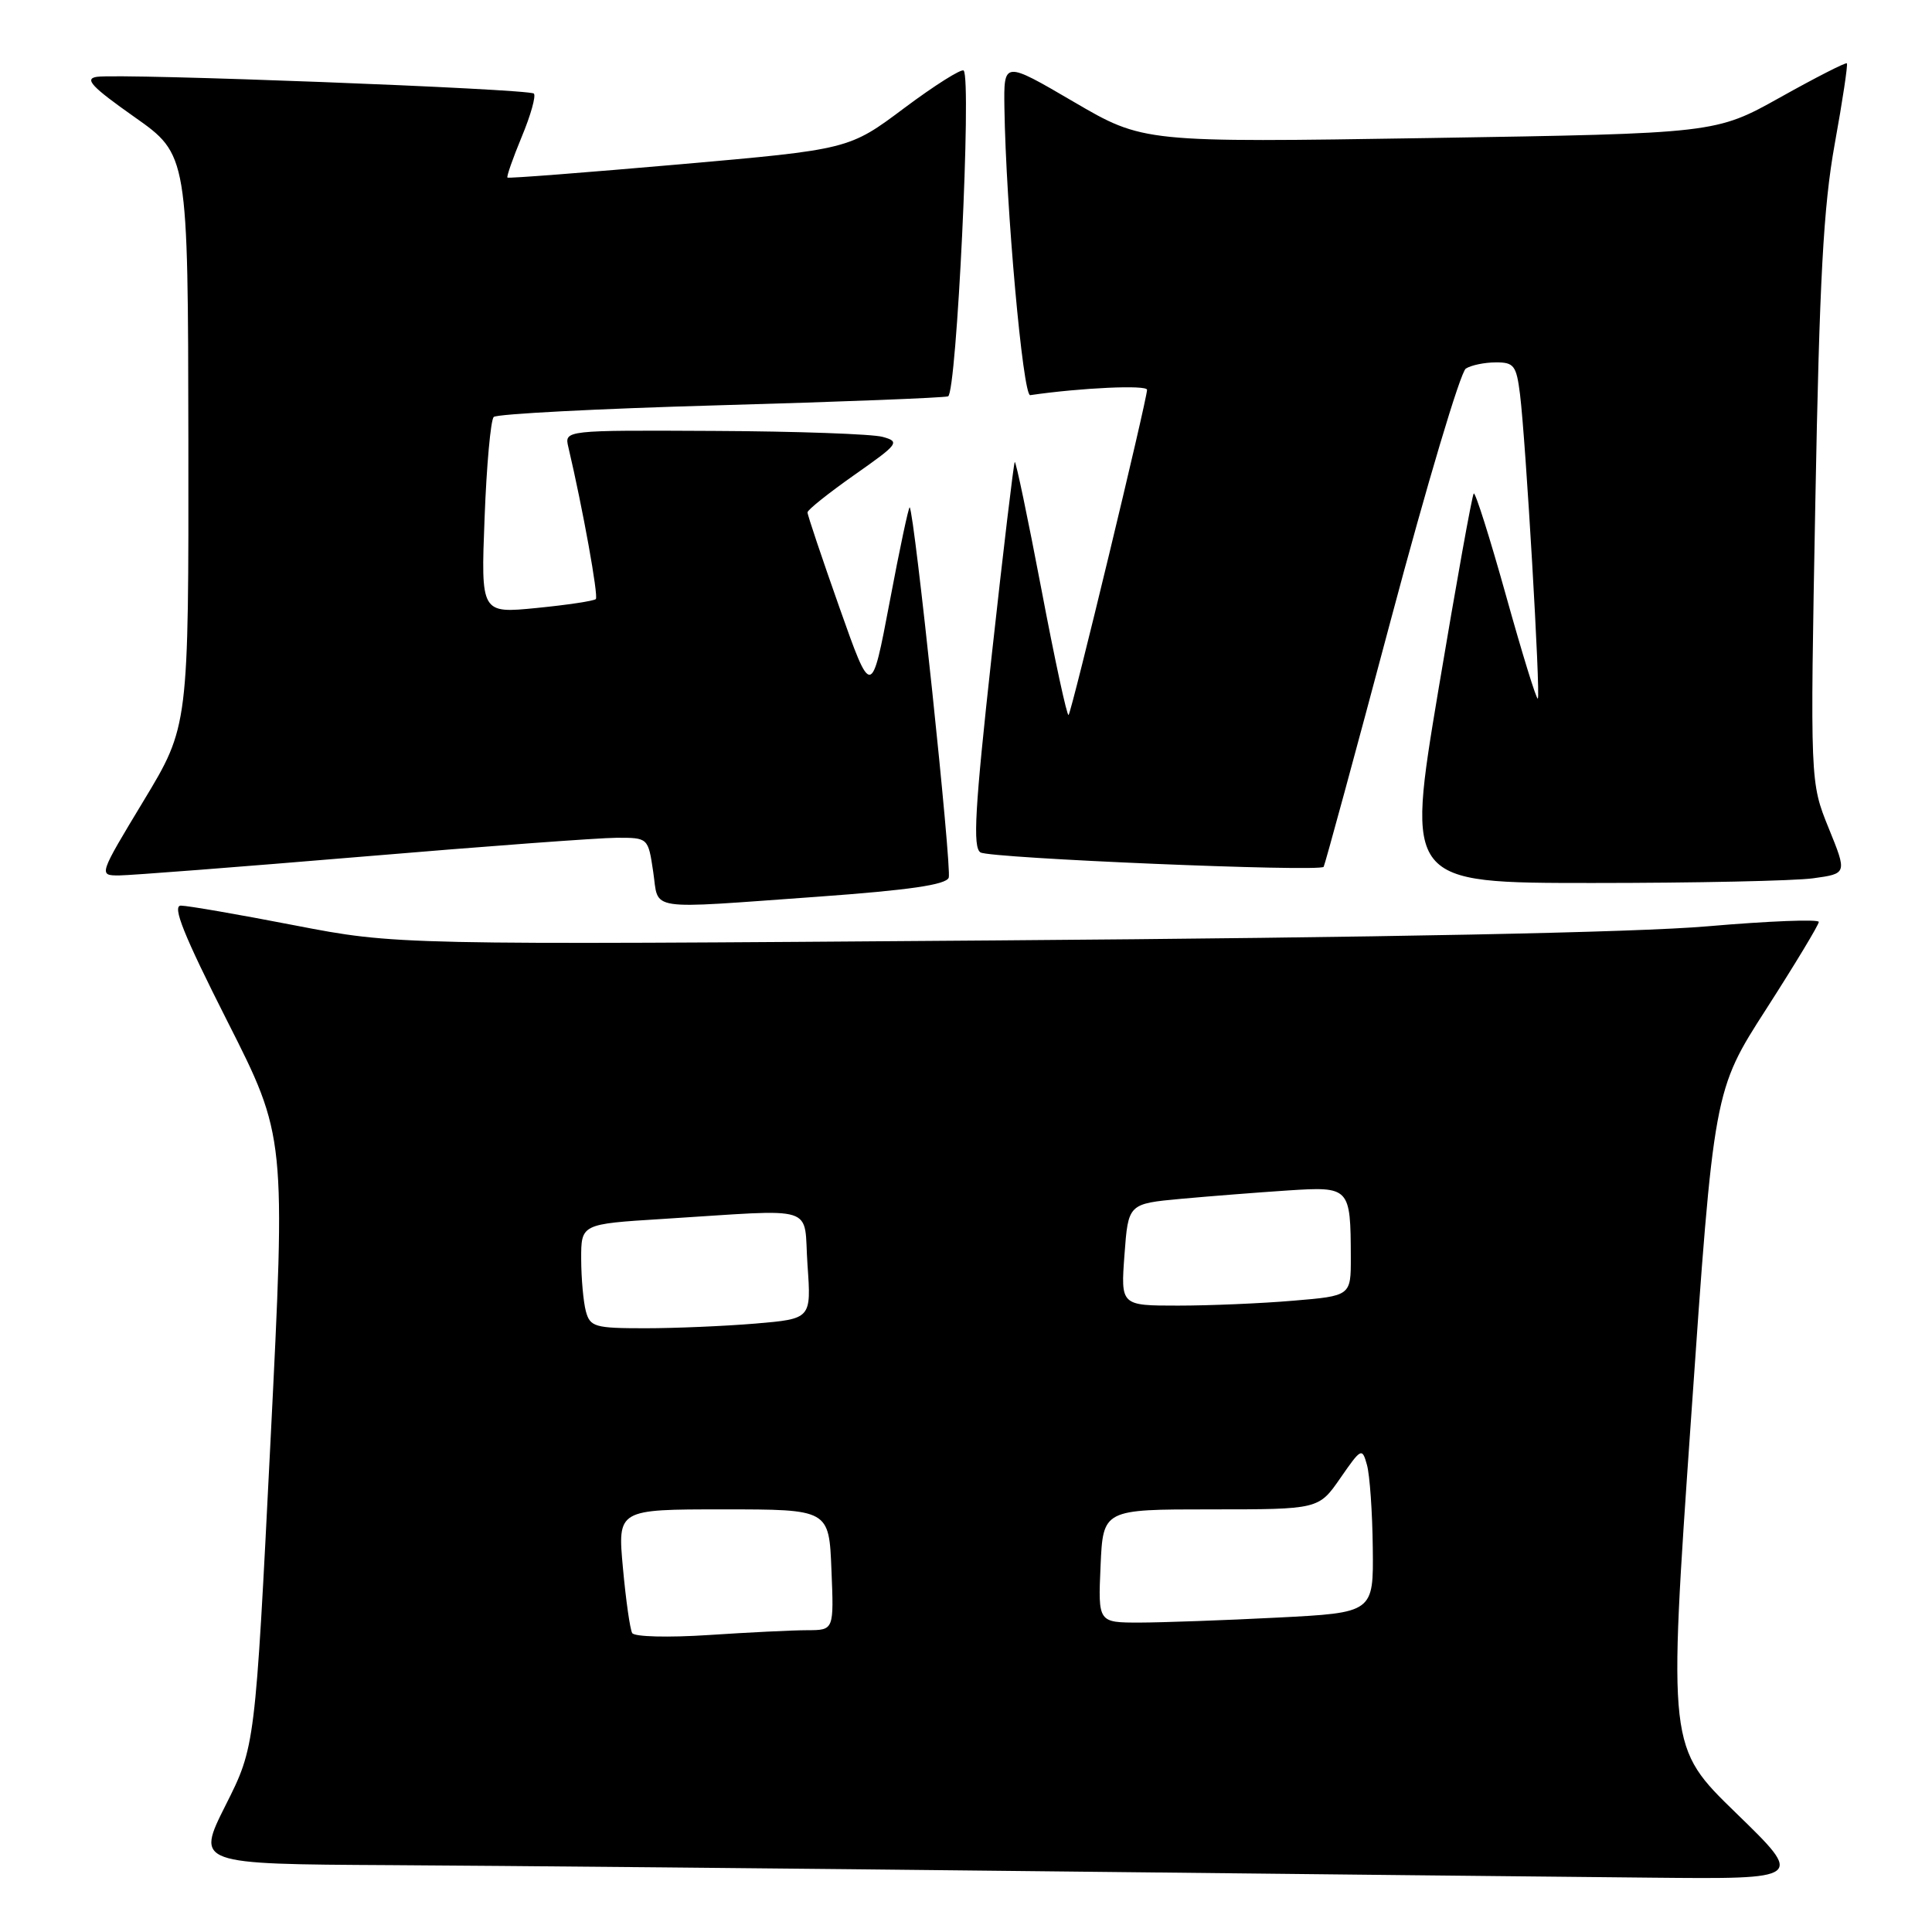 <?xml version="1.0" encoding="UTF-8" standalone="no"?>
<!DOCTYPE svg PUBLIC "-//W3C//DTD SVG 1.1//EN" "http://www.w3.org/Graphics/SVG/1.1/DTD/svg11.dtd" >
<svg xmlns="http://www.w3.org/2000/svg" xmlns:xlink="http://www.w3.org/1999/xlink" version="1.1" viewBox="0 0 256 256">
 <g >
 <path fill="currentColor"
d=" M 230.05 240.25 C 221.04 231.50 221.04 231.50 224.07 188.00 C 227.09 144.50 227.09 144.50 234.05 133.68 C 237.87 127.73 241.00 122.54 241.00 122.16 C 241.00 121.78 234.36 122.04 226.25 122.74 C 216.78 123.56 183.06 124.23 132.00 124.61 C 52.50 125.21 52.50 125.21 39.03 122.61 C 31.62 121.17 24.84 120.00 23.97 120.00 C 22.78 120.00 24.33 123.87 30.12 135.31 C 37.87 150.61 37.87 150.61 35.84 191.02 C 33.81 231.43 33.81 231.43 29.89 239.21 C 25.98 247.00 25.98 247.00 51.74 247.14 C 65.91 247.22 104.72 247.58 138.00 247.95 C 171.28 248.31 207.63 248.70 218.78 248.80 C 239.06 249.00 239.06 249.00 230.05 240.25 Z  M 108.36 118.82 C 120.42 117.95 125.35 117.24 125.71 116.30 C 126.15 115.16 121.17 67.94 120.54 67.23 C 120.41 67.09 119.21 72.71 117.89 79.73 C 115.47 92.50 115.47 92.50 111.23 80.50 C 108.90 73.90 106.99 68.23 107.00 67.89 C 107.00 67.56 109.80 65.33 113.21 62.93 C 119.07 58.82 119.29 58.53 116.96 57.89 C 115.61 57.51 105.56 57.15 94.64 57.10 C 74.78 57.00 74.78 57.00 75.31 59.25 C 77.22 67.36 79.32 79.01 78.95 79.38 C 78.70 79.63 75.17 80.16 71.11 80.56 C 63.72 81.29 63.72 81.29 64.21 68.63 C 64.47 61.67 65.02 55.65 65.42 55.25 C 65.82 54.85 79.27 54.15 95.32 53.70 C 111.37 53.25 125.00 52.71 125.62 52.52 C 126.76 52.16 128.76 10.43 127.69 9.35 C 127.40 9.07 123.86 11.30 119.83 14.31 C 112.50 19.80 112.50 19.80 90.00 21.78 C 77.62 22.86 67.38 23.66 67.24 23.53 C 67.10 23.41 67.95 20.98 69.13 18.13 C 70.32 15.28 71.04 12.71 70.74 12.40 C 70.11 11.77 16.06 9.70 12.83 10.18 C 11.14 10.44 12.14 11.50 17.81 15.50 C 24.91 20.50 24.91 20.50 24.96 58.36 C 25.00 96.23 25.00 96.23 19.03 106.11 C 13.06 116.00 13.06 116.00 15.78 116.00 C 17.28 115.99 31.77 114.87 48.00 113.51 C 64.22 112.14 79.38 111.02 81.69 111.01 C 85.88 111.00 85.88 111.00 86.55 115.50 C 87.35 120.79 85.25 120.47 108.36 118.82 Z  M 240.24 116.38 C 244.76 115.76 244.76 115.76 242.30 109.71 C 239.85 103.66 239.85 103.66 240.54 66.58 C 241.09 36.97 241.61 27.40 243.11 19.08 C 244.15 13.35 244.87 8.54 244.72 8.39 C 244.57 8.24 240.59 10.27 235.89 12.90 C 227.33 17.68 227.33 17.68 189.41 18.29 C 151.50 18.89 151.50 18.89 142.25 13.48 C 133.00 8.07 133.00 8.07 133.09 14.28 C 133.29 27.40 135.54 52.50 136.51 52.36 C 143.24 51.38 152.00 50.98 151.99 51.65 C 151.98 52.98 142.01 94.33 141.59 94.74 C 141.39 94.94 139.76 87.42 137.98 78.02 C 136.19 68.63 134.61 61.07 134.46 61.22 C 134.32 61.37 132.94 72.90 131.41 86.83 C 129.16 107.29 128.88 112.31 129.92 112.95 C 131.19 113.73 174.85 115.56 175.39 114.86 C 175.54 114.66 179.56 99.91 184.31 82.07 C 189.06 64.24 193.52 49.28 194.23 48.84 C 194.93 48.39 196.71 48.02 198.19 48.02 C 200.61 48.00 200.93 48.43 201.41 52.25 C 202.17 58.38 204.15 92.18 203.77 92.57 C 203.59 92.74 201.70 86.61 199.56 78.94 C 197.42 71.28 195.49 65.18 195.28 65.39 C 195.06 65.60 192.96 77.30 190.60 91.39 C 186.32 117.00 186.32 117.00 211.02 117.00 C 224.61 117.00 237.76 116.72 240.24 116.38 Z  M 83.77 216.39 C 83.48 215.90 82.93 212.01 82.54 207.75 C 81.83 200.00 81.83 200.00 95.84 200.00 C 109.85 200.00 109.85 200.00 110.17 208.00 C 110.50 216.00 110.50 216.00 107.00 216.01 C 105.08 216.01 99.18 216.30 93.90 216.65 C 88.57 217.00 84.06 216.89 83.77 216.39 Z  M 145.83 207.50 C 146.16 200.00 146.16 200.00 160.44 200.00 C 174.73 200.00 174.73 200.00 177.60 195.86 C 180.37 191.86 180.49 191.80 181.13 194.11 C 181.50 195.43 181.85 200.37 181.90 205.10 C 182.00 213.69 182.00 213.69 169.25 214.34 C 162.24 214.70 154.03 214.99 151.00 215.00 C 145.50 215.00 145.50 215.00 145.83 207.50 Z  M 77.63 173.75 C 77.30 172.51 77.02 169.41 77.01 166.85 C 77.00 162.19 77.00 162.19 87.75 161.52 C 108.76 160.21 106.43 159.48 107.00 167.63 C 107.50 174.75 107.50 174.75 100.10 175.38 C 96.03 175.72 89.44 176.00 85.47 176.00 C 78.81 176.00 78.19 175.82 77.63 173.75 Z  M 149.00 166.25 C 149.50 159.50 149.50 159.50 156.50 158.85 C 160.35 158.50 166.73 158.00 170.67 157.74 C 178.87 157.21 178.96 157.31 178.99 166.60 C 179.00 171.71 179.00 171.71 171.35 172.35 C 167.14 172.71 160.28 173.00 156.10 173.00 C 148.50 173.00 148.50 173.00 149.00 166.25 Z "/>
</g>
</svg>